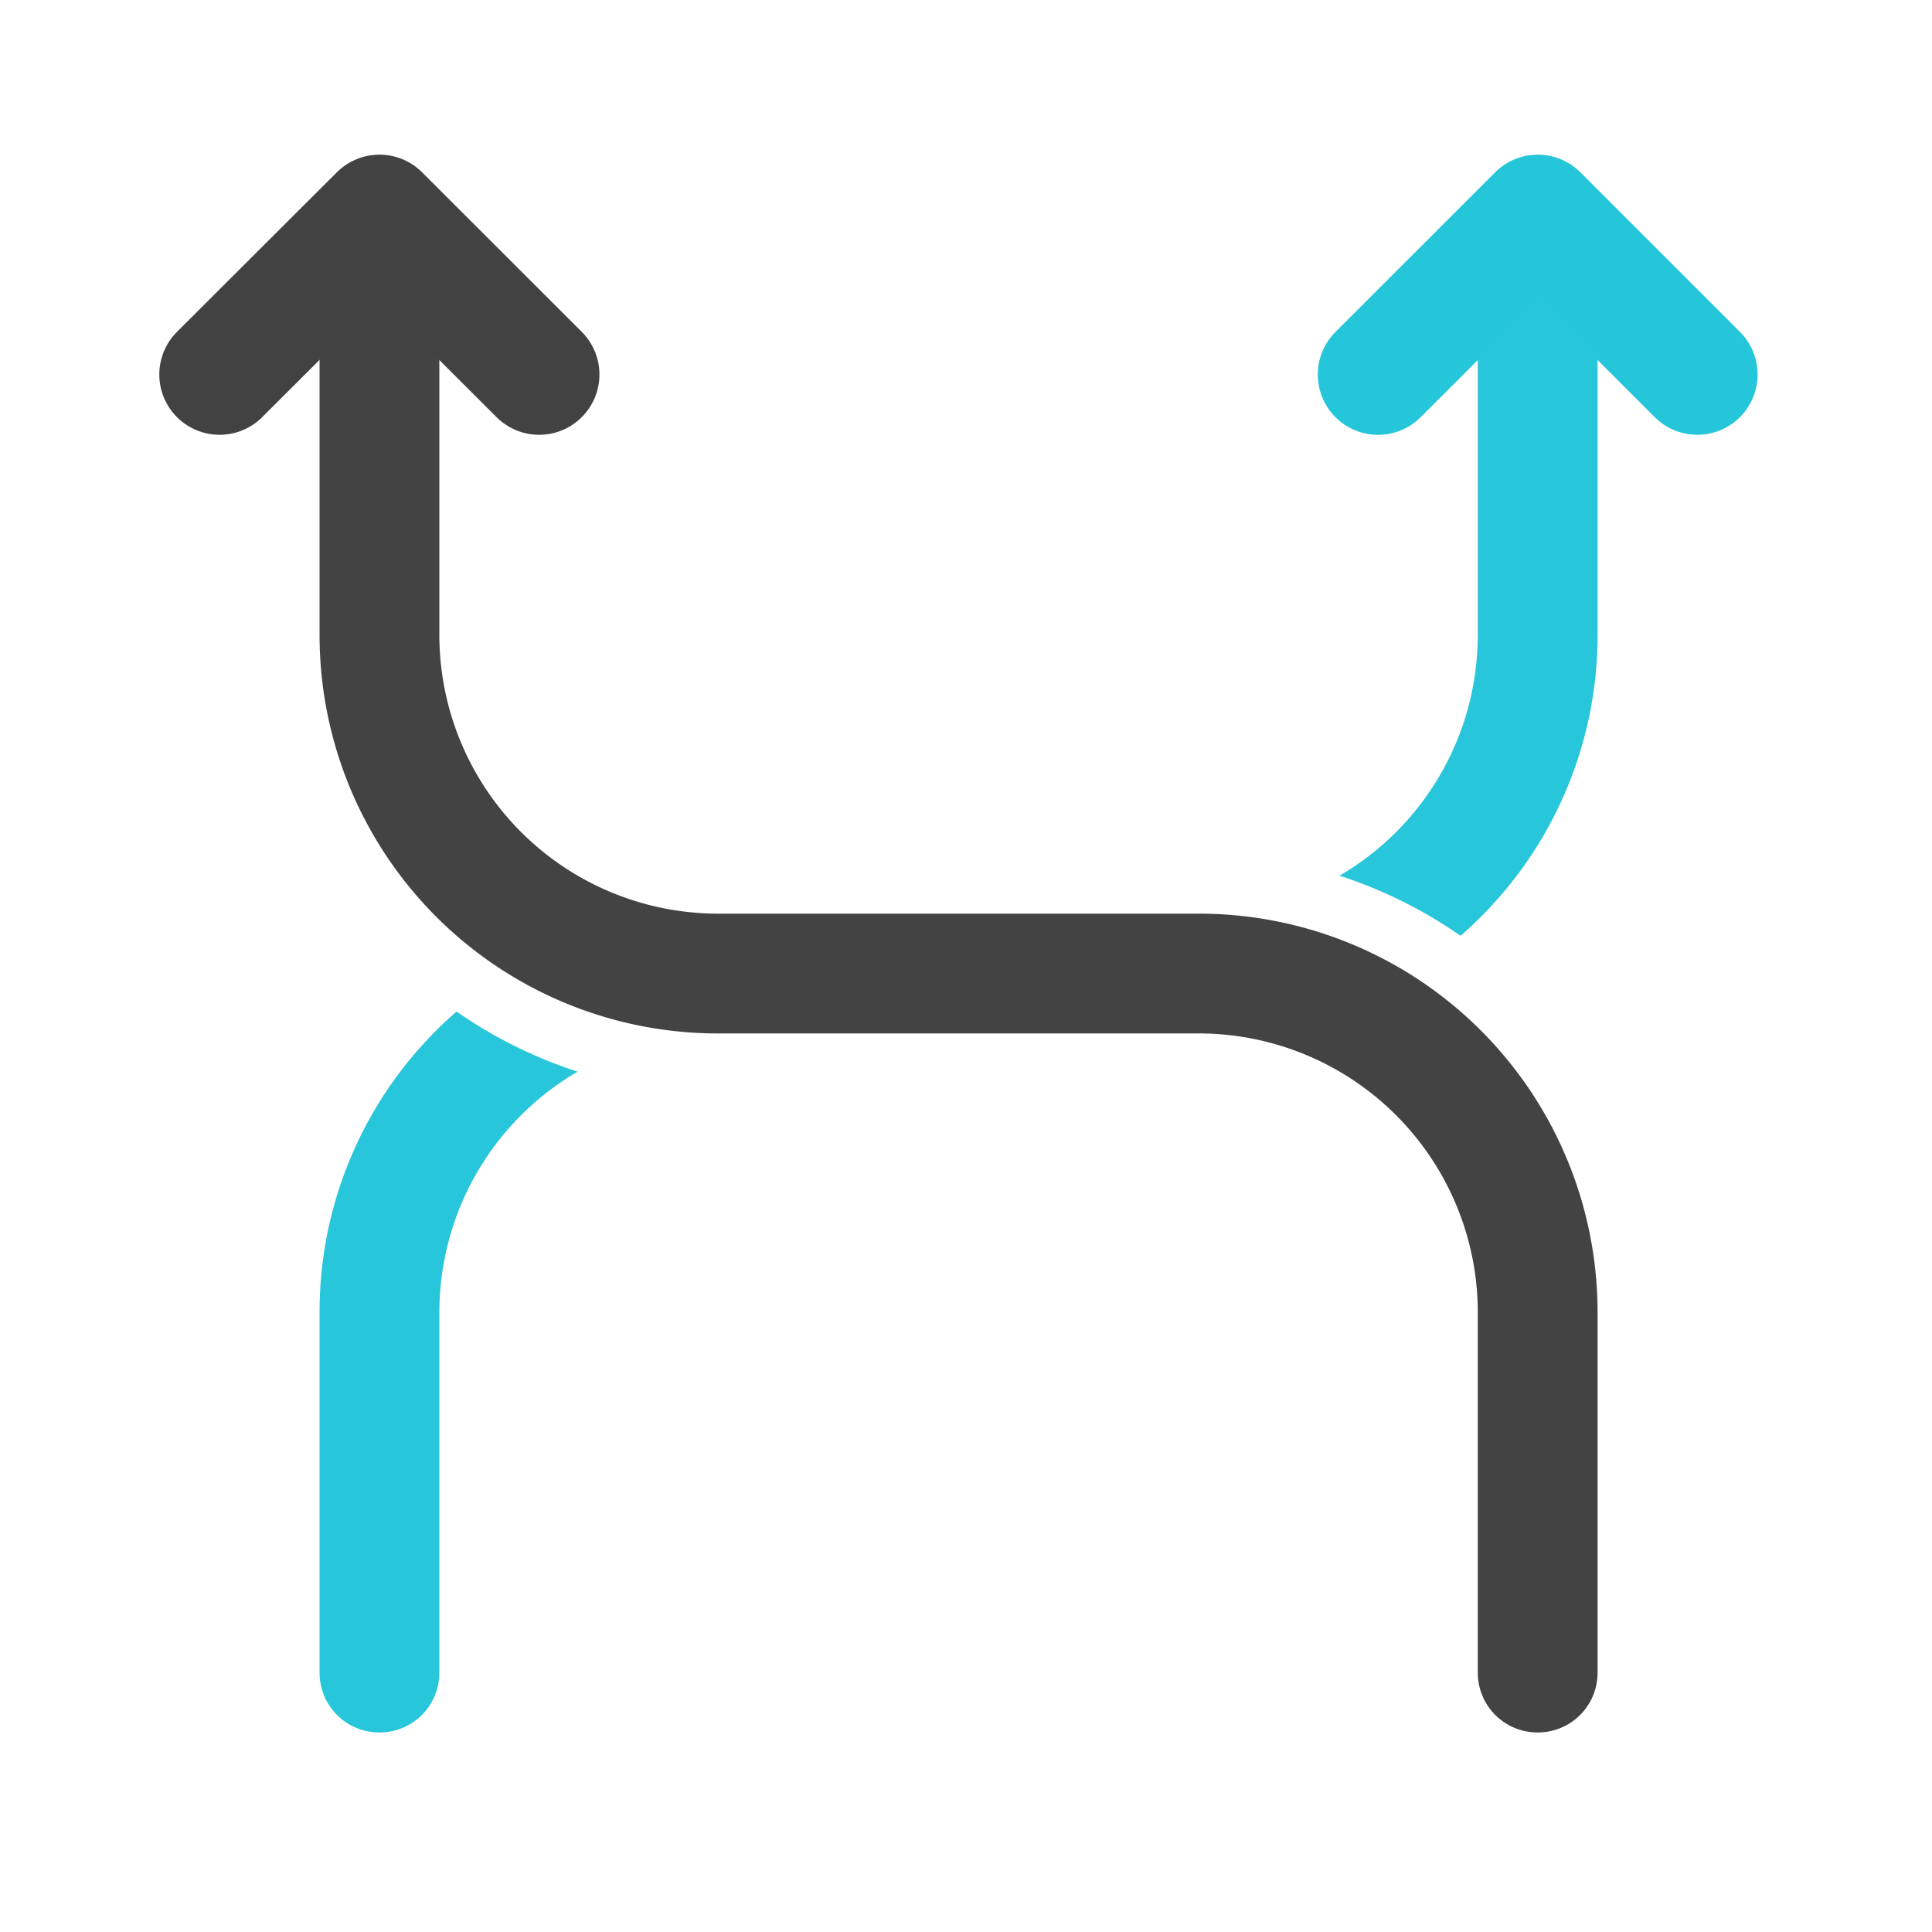 <svg xmlns="http://www.w3.org/2000/svg" width="32pt" height="32pt" viewBox="0 0 32 32"><path d="M24.477 4.219v6.285c0 1.71-.918 3.2-2.29 4 .72.234 1.395.57 2.004.996a6.6 6.6 0 0 0 2.27-4.996V4.219zM7.562 16.754a6.586 6.586 0 0 0-2.269 4.996v5.953c0 .55.441.992.992.992.55 0 .992-.441.992-.992V21.75c0-1.71.918-3.2 2.29-4a7.567 7.567 0 0 1-2.005-.996zm0 0" fill="#26c6da" fill-opacity=".99"/><path d="M28.113 6.203L25.47 3.56l-2.645 2.644" fill="none" stroke-width="1.997" stroke-linecap="round" stroke-linejoin="round" stroke="#26c6da"/><path d="M5.293 4.219v6.285a6.598 6.598 0 0 0 6.613 6.613h7.938a4.623 4.623 0 0 1 4.633 4.633v5.953c0 .55.441.992.992.992.55 0 .992-.441.992-.992V21.75a6.603 6.603 0 0 0-6.617-6.617h-7.938a4.619 4.619 0 0 1-4.629-4.63V4.22zm0 0" fill="#424242" fill-opacity=".99"/><path d="M3.637 6.203L6.285 3.56 8.93 6.203" fill="none" stroke-width="1.997" stroke-linecap="round" stroke-linejoin="round" stroke="#424242"/></svg>